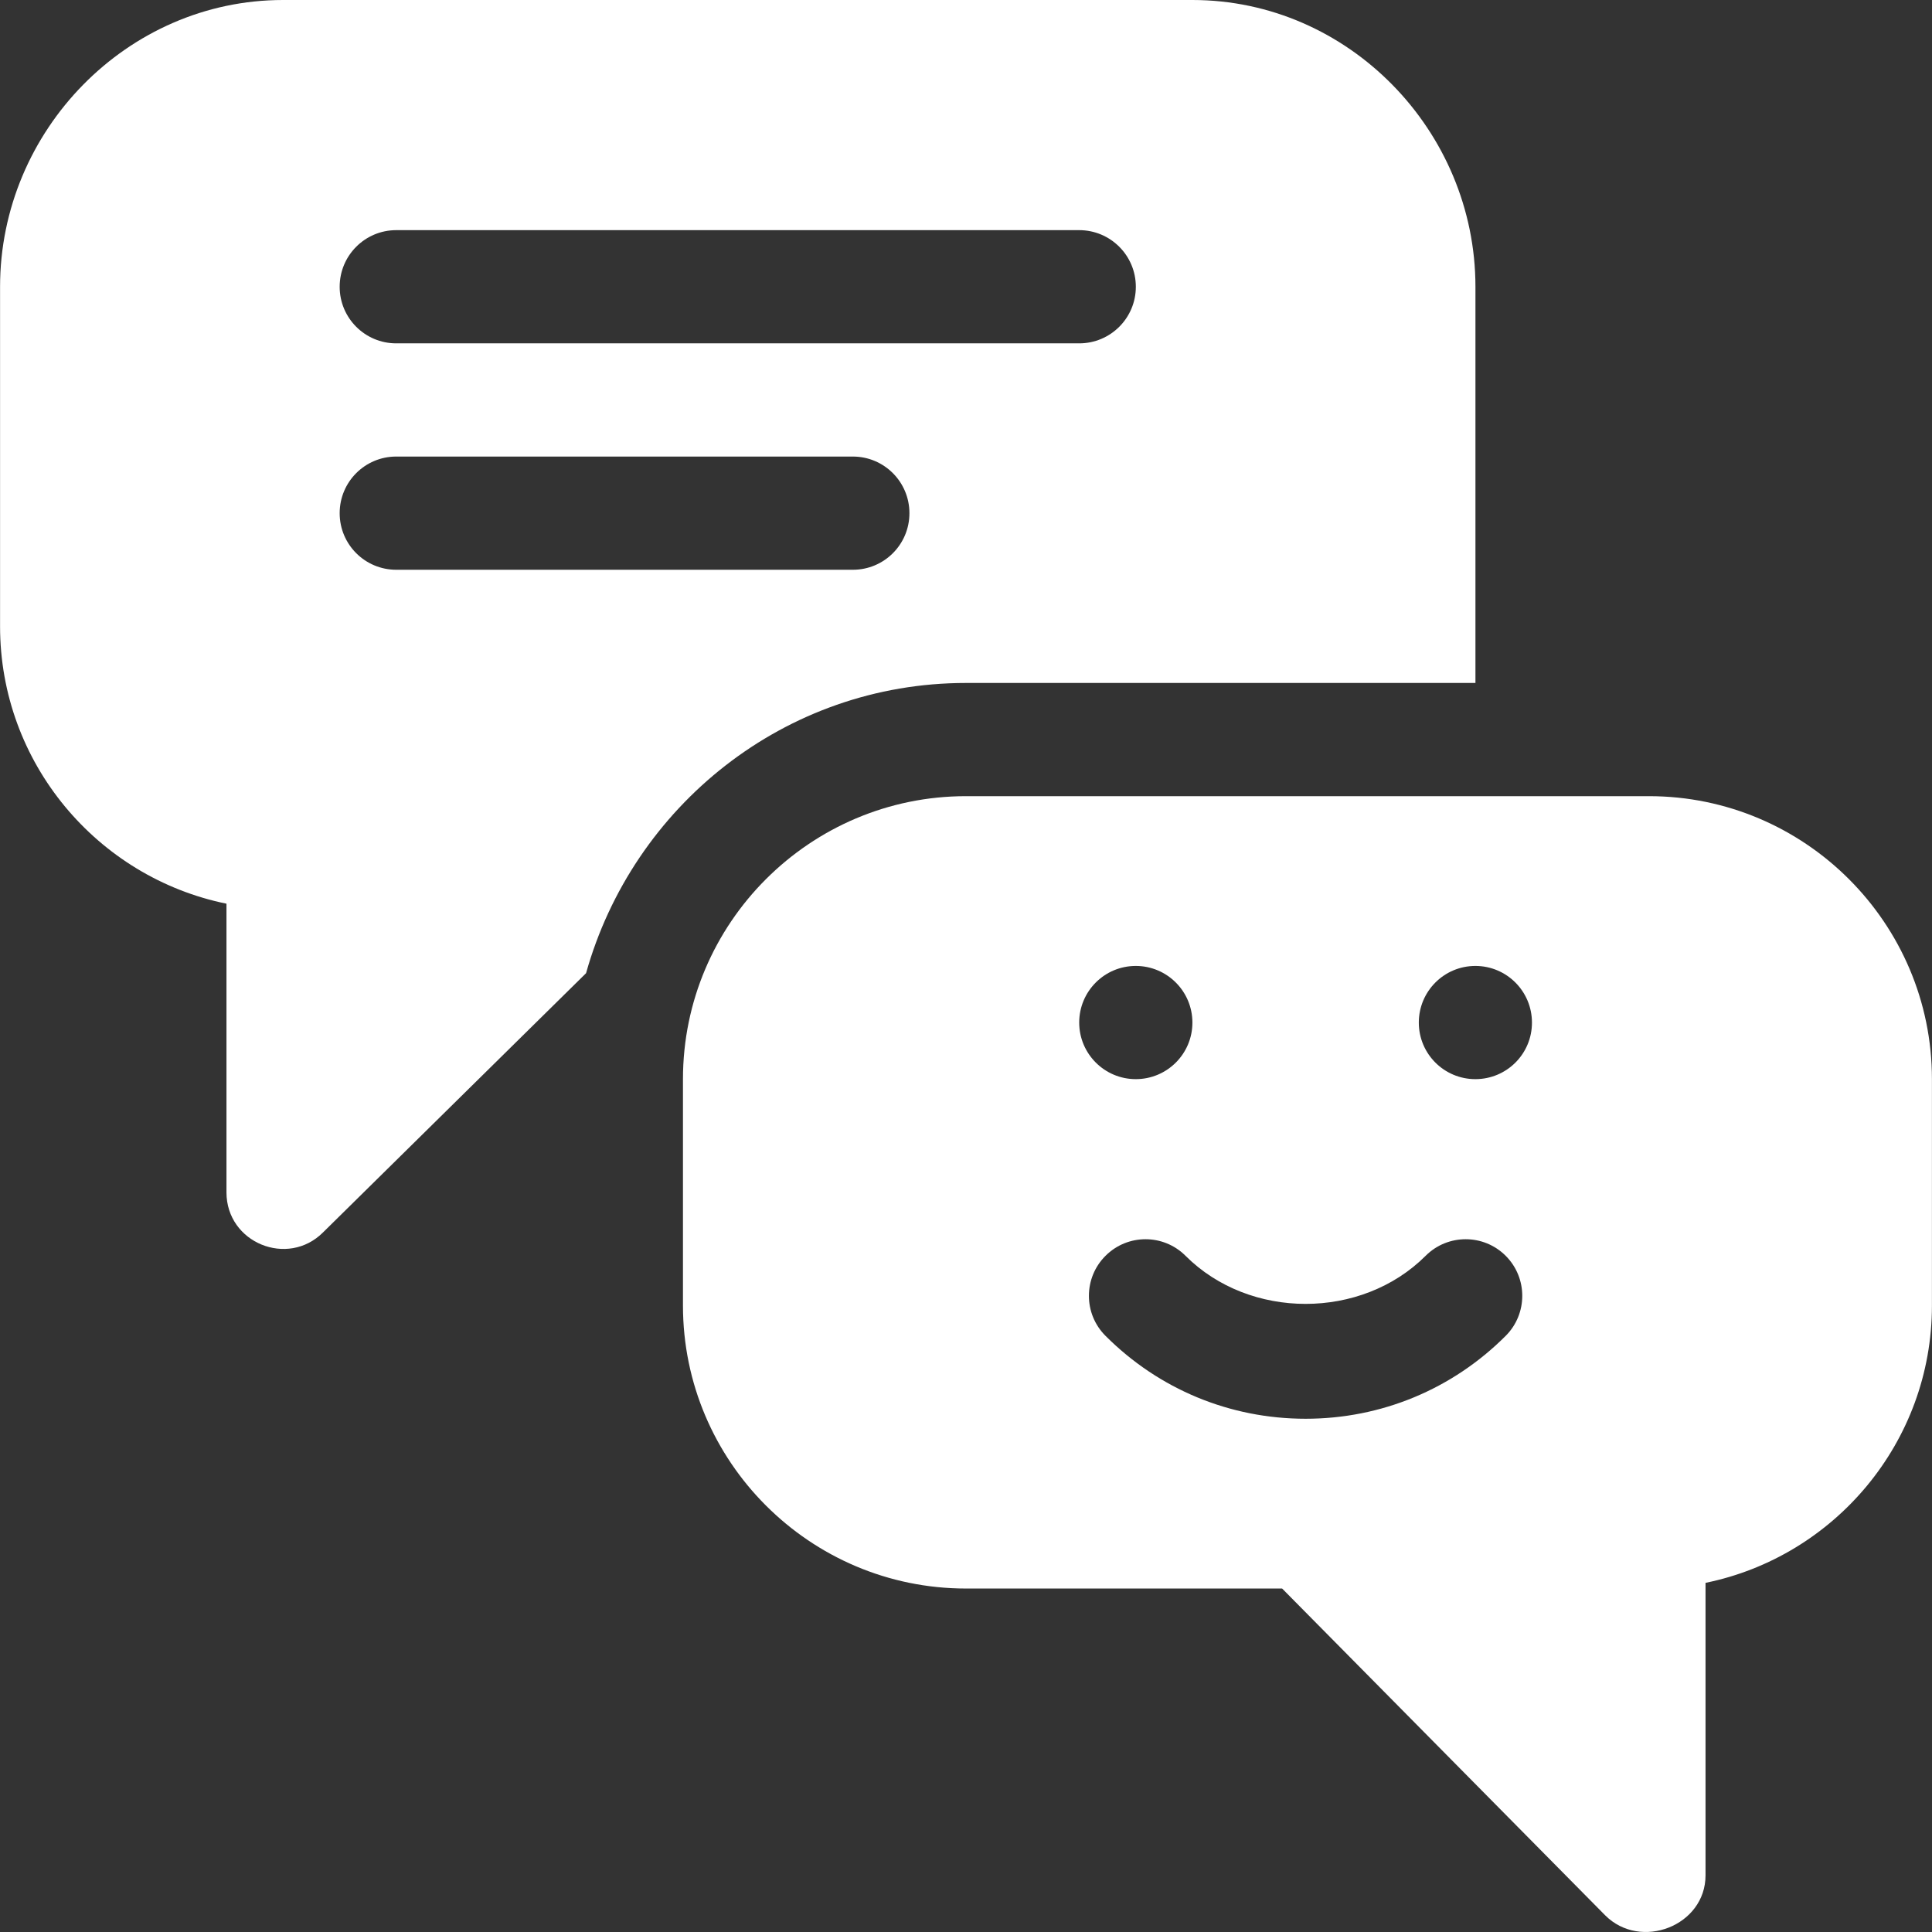 <svg width="32" height="32" viewBox="0 0 32 32" fill="none" xmlns="http://www.w3.org/2000/svg">
<rect x="0" y="0" width="32" height="32" fill="#333333" stroke="none"/>
<g id="(ICON)" clip-path="url(#clip0_6235_13525)">
<g id="Group">
<g id="Group_2">
<path id="Vector" d="M19.75 0H4.688C2.104 0 0.001 2.165 0.001 4.75V10.375C0.001 12.639 1.614 14.532 3.751 14.968V19.749C3.751 20.585 4.765 20.998 5.351 20.412L9.707 16.119C10.481 13.356 12.994 11.312 16 11.312H24.438V4.75C24.438 2.165 22.335 0 19.75 0ZM14.126 9.437H6.563C6.045 9.437 5.626 9.018 5.626 8.5C5.626 7.981 6.045 7.562 6.563 7.562H14.126C14.644 7.562 15.063 7.982 15.063 8.5C15.063 9.018 14.644 9.437 14.126 9.437ZM17.875 5.687H6.563C6.045 5.687 5.626 5.268 5.626 4.75C5.626 4.232 6.045 3.812 6.563 3.812H17.875C18.393 3.812 18.813 4.232 18.813 4.75C18.813 5.268 18.393 5.687 17.875 5.687Z" fill="white"/>
</g>
</g>
<g id="Group_3">
<g id="Group_4">
<path id="Vector_2" d="M27.312 13.187H16C13.415 13.187 11.312 15.29 11.312 17.874V21.624C11.312 24.209 13.415 26.311 16 26.311H21.236L26.587 31.724C27.174 32.312 28.249 31.899 28.249 31.061V26.217C30.386 25.781 31.999 23.888 31.999 21.624V17.874C31.999 15.29 29.896 13.187 27.312 13.187ZM18.812 15.999C19.33 15.999 19.75 16.419 19.75 16.937C19.75 17.455 19.33 17.874 18.812 17.874C18.295 17.874 17.875 17.454 17.875 16.937C17.875 16.419 18.294 15.999 18.812 15.999ZM24.939 22.126C24.054 23.011 22.877 23.499 21.625 23.499C20.372 23.499 19.195 23.011 18.311 22.126C17.944 21.76 17.944 21.166 18.311 20.8C18.677 20.434 19.27 20.434 19.636 20.8C20.698 21.862 22.551 21.862 23.613 20.8C23.979 20.434 24.573 20.434 24.939 20.8C25.305 21.166 25.305 21.76 24.939 22.126ZM24.437 17.874C23.919 17.874 23.5 17.455 23.5 16.937C23.5 16.419 23.919 15.999 24.437 15.999C24.955 15.999 25.374 16.419 25.374 16.937C25.375 17.455 24.955 17.874 24.437 17.874Z" fill="white"/>
</g>
</g>
</g>
<defs>
<clipPath id="clip0_6235_13525">
<rect width="32" height="32" fill="white"/>
</clipPath>
</defs>
</svg>

